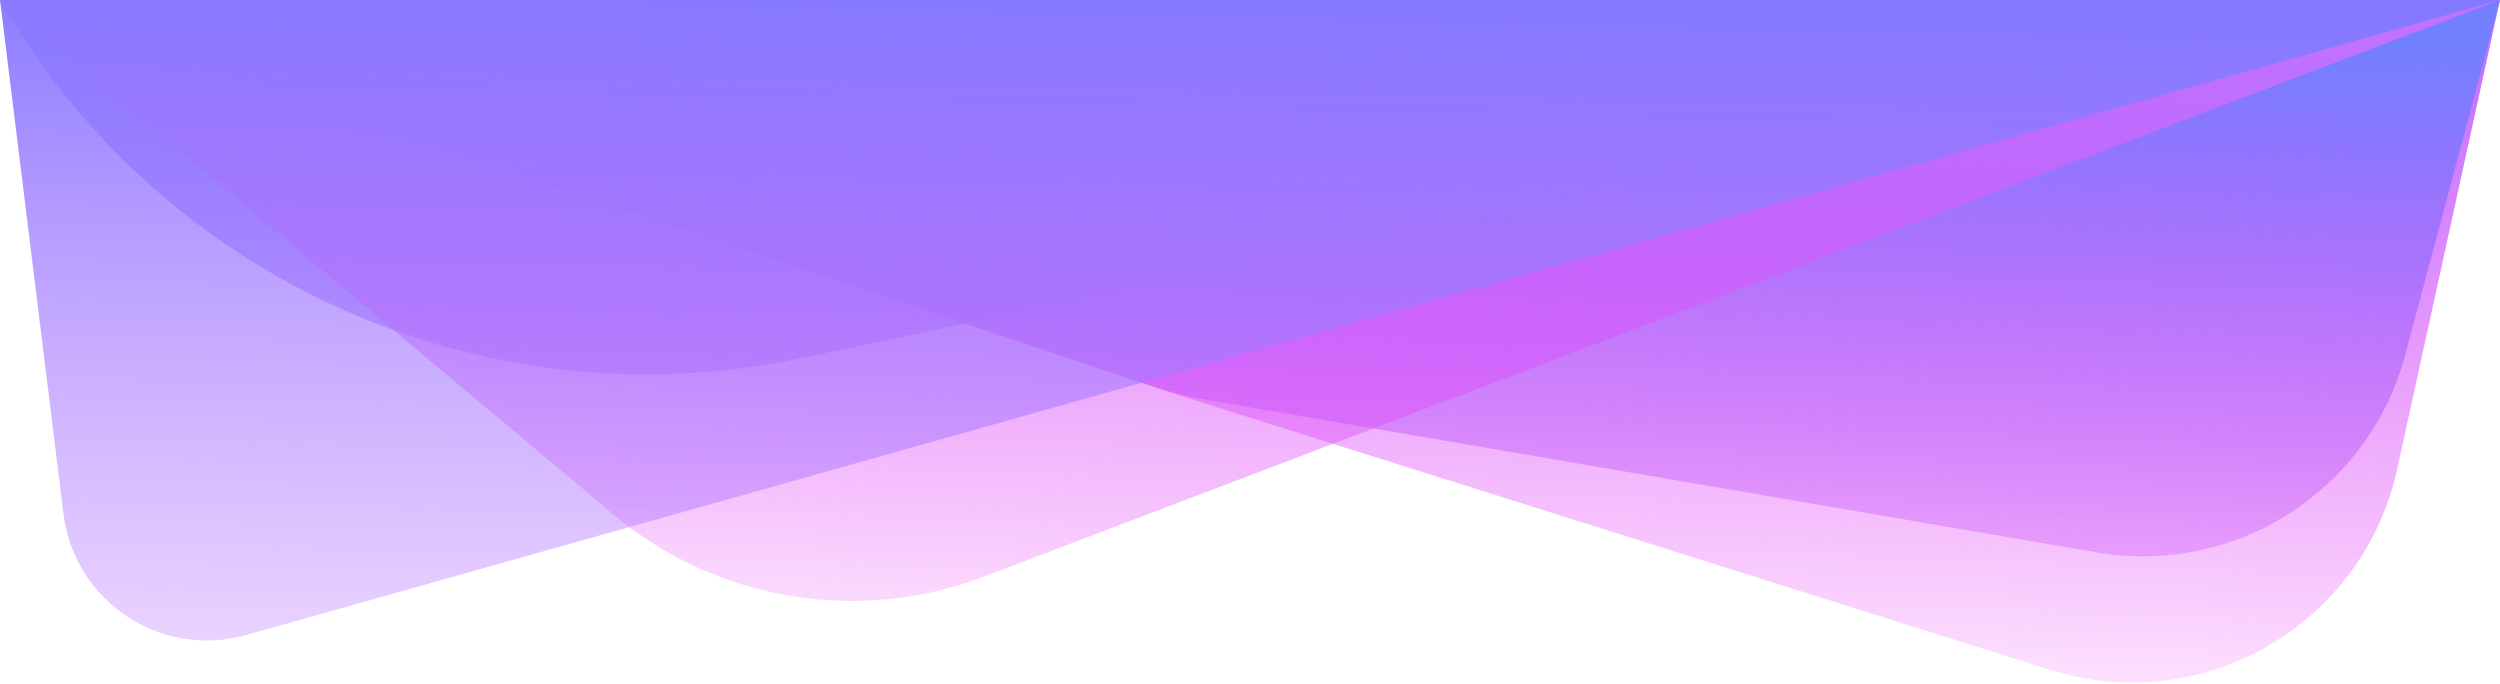 <svg width="1630" height="446" viewBox="0 0 1630 446" fill="none" xmlns="http://www.w3.org/2000/svg">
<g clip-path="url(#clip0_471:22)">
<path d="M0 0H1630L1562.95 305.883C1540.68 407.475 1436.04 468.064 1336.85 436.799L768 257.5L0 0Z" fill="url(#paint0_linear_471:22)"/>
<path d="M0 0H1630L1568.19 231.43C1544.57 319.835 1457.47 375.669 1367.28 360.211L786.374 260.649C774.143 258.553 762.091 255.519 750.325 251.574L0 0Z" fill="url(#paint1_linear_471:22)"/>
<path d="M0 0H1630L521.838 233.598C315.647 277.063 104.932 182.737 0 0V0Z" fill="url(#paint2_linear_471:22)"/>
<path d="M0 0H1630L641.233 376.022C559.279 407.189 466.876 391.588 399.697 335.242L0 0Z" fill="url(#paint3_linear_471:22)"/>
<path d="M0 0H1630L160.408 414.081C105.277 429.615 49.157 392.764 41.5 336V336L0 0Z" fill="url(#paint4_linear_471:22)"/>
</g>
<defs>
<linearGradient id="paint0_linear_471:22" x1="815" y1="2.10559e-05" x2="795" y2="497.5" gradientUnits="userSpaceOnUse">
<stop stop-color="#C172FF"/>
<stop offset="1" stop-color="#F232F5" stop-opacity="0"/>
</linearGradient>
<linearGradient id="paint1_linear_471:22" x1="815" y1="2.10559e-05" x2="795" y2="497.5" gradientUnits="userSpaceOnUse">
<stop stop-color="#7280FF"/>
<stop offset="1" stop-color="#F232F5" stop-opacity="0"/>
</linearGradient>
<linearGradient id="paint2_linear_471:22" x1="815" y1="4.06918e-06" x2="800" y2="649" gradientUnits="userSpaceOnUse">
<stop stop-color="#857AFF"/>
<stop offset="1" stop-color="#DC7AFF" stop-opacity="0"/>
</linearGradient>
<linearGradient id="paint3_linear_471:22" x1="815" y1="1.85774e-05" x2="795" y2="497.5" gradientUnits="userSpaceOnUse">
<stop stop-color="#C172FF"/>
<stop offset="1" stop-color="#F232F5" stop-opacity="0"/>
</linearGradient>
<linearGradient id="paint4_linear_471:22" x1="815" y1="-8.9046e-06" x2="800" y2="648.999" gradientUnits="userSpaceOnUse">
<stop stop-color="#857AFF"/>
<stop offset="1" stop-color="#DC7AFF" stop-opacity="0"/>
</linearGradient>
<clipPath id="clip0_471:22">
<rect width="1630" height="446" fill="white"/>
</clipPath>
</defs>
</svg>

